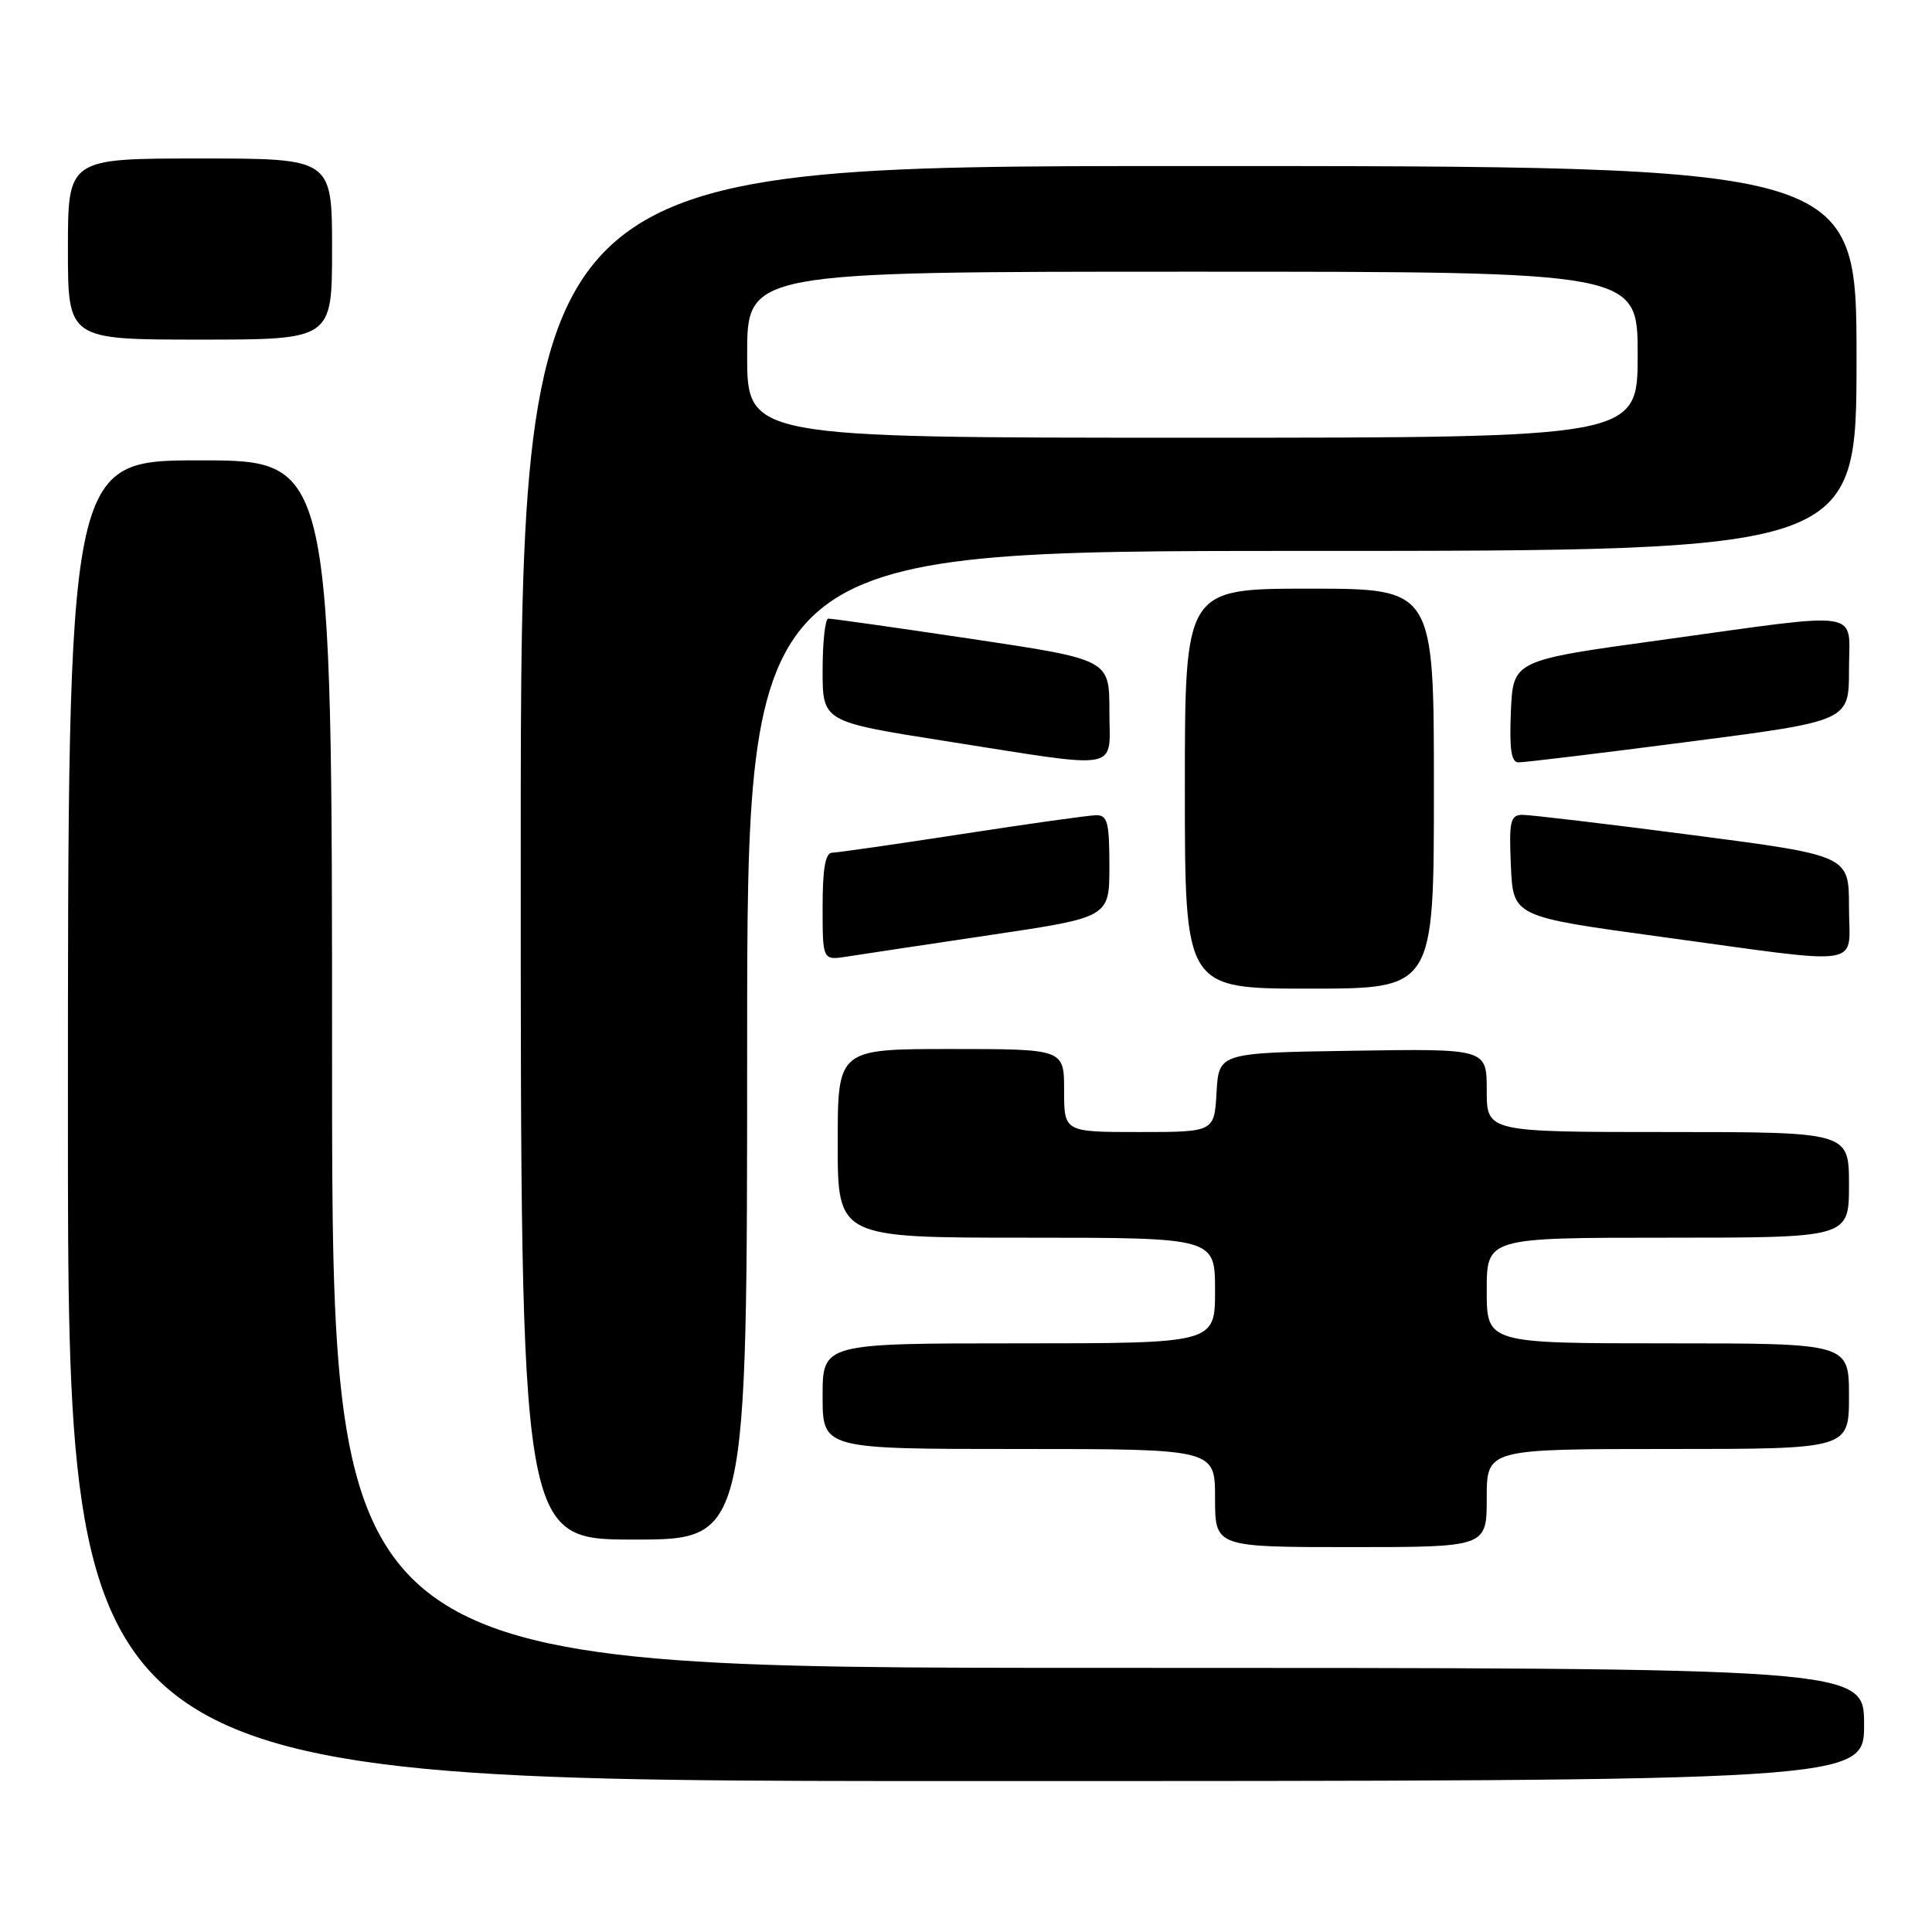 <?xml version="1.0" encoding="UTF-8" standalone="no"?>
<!DOCTYPE svg PUBLIC "-//W3C//DTD SVG 1.1//EN" "http://www.w3.org/Graphics/SVG/1.1/DTD/svg11.dtd" >
<svg xmlns="http://www.w3.org/2000/svg" xmlns:xlink="http://www.w3.org/1999/xlink" version="1.1" viewBox="0 0 256 256">
 <g >
 <path fill="currentColor"
d=" M 247.00 228.50 C 247.00 221.00 247.00 221.00 145.50 221.00 C 44.00 221.00 44.00 221.00 44.00 141.00 C 44.00 61.00 44.00 61.00 26.50 61.00 C 9.00 61.00 9.00 61.00 9.00 148.50 C 9.00 236.00 9.00 236.00 128.00 236.00 C 247.00 236.00 247.00 236.00 247.00 228.50 Z  M 197.00 198.50 C 197.00 192.00 197.00 192.00 221.00 192.00 C 245.00 192.00 245.00 192.00 245.00 185.00 C 245.00 178.00 245.00 178.00 221.00 178.00 C 197.00 178.00 197.00 178.00 197.00 171.00 C 197.00 164.00 197.00 164.00 221.00 164.00 C 245.00 164.00 245.00 164.00 245.00 157.00 C 245.00 150.00 245.00 150.00 221.00 150.00 C 197.00 150.00 197.00 150.00 197.00 144.48 C 197.00 138.95 197.00 138.95 179.25 139.23 C 161.50 139.50 161.50 139.50 161.20 144.75 C 160.90 150.00 160.90 150.00 150.95 150.00 C 141.00 150.00 141.00 150.00 141.00 144.50 C 141.00 139.00 141.00 139.00 126.00 139.00 C 111.00 139.00 111.00 139.00 111.00 151.50 C 111.00 164.00 111.00 164.00 136.00 164.00 C 161.00 164.00 161.00 164.00 161.00 171.00 C 161.00 178.00 161.00 178.00 135.00 178.00 C 109.00 178.00 109.00 178.00 109.00 185.00 C 109.00 192.00 109.00 192.00 135.00 192.00 C 161.00 192.00 161.00 192.00 161.00 198.50 C 161.00 205.00 161.00 205.00 179.00 205.00 C 197.00 205.00 197.00 205.00 197.00 198.50 Z  M 99.00 138.50 C 99.00 73.00 99.00 73.00 172.50 73.00 C 246.00 73.00 246.00 73.00 246.00 47.50 C 246.00 22.00 246.00 22.00 157.50 22.00 C 69.00 22.00 69.00 22.00 69.00 113.00 C 69.00 204.00 69.00 204.00 84.00 204.00 C 99.00 204.00 99.00 204.00 99.00 138.50 Z  M 190.00 104.50 C 190.00 78.00 190.00 78.00 173.50 78.00 C 157.00 78.00 157.00 78.00 157.00 104.50 C 157.00 131.00 157.00 131.00 173.50 131.00 C 190.00 131.00 190.00 131.00 190.00 104.50 Z  M 131.25 123.89 C 147.00 121.55 147.00 121.55 147.00 114.77 C 147.00 108.98 146.75 108.00 145.25 108.02 C 144.29 108.03 136.30 109.15 127.50 110.51 C 118.70 111.86 110.94 112.98 110.25 112.99 C 109.37 113.00 109.00 115.10 109.00 120.13 C 109.00 127.26 109.00 127.26 112.25 126.75 C 114.04 126.47 122.59 125.18 131.25 123.89 Z  M 245.00 120.18 C 245.00 113.36 245.00 113.36 224.25 110.65 C 212.84 109.16 202.69 107.96 201.70 107.97 C 200.13 108.00 199.94 108.82 200.20 114.73 C 200.50 121.46 200.50 121.46 220.00 124.12 C 247.73 127.90 245.00 128.33 245.00 120.18 Z  M 147.00 94.20 C 147.00 87.39 147.00 87.39 128.75 84.66 C 118.71 83.16 110.16 81.95 109.75 81.97 C 109.34 81.99 109.00 85.07 109.00 88.82 C 109.00 95.63 109.00 95.63 125.25 98.19 C 149.07 101.93 147.00 102.31 147.00 94.20 Z  M 223.75 98.29 C 245.00 95.54 245.00 95.54 245.00 88.77 C 245.00 80.64 247.49 81.03 220.00 84.82 C 200.50 87.50 200.50 87.50 200.20 94.25 C 199.99 99.25 200.24 101.01 201.20 101.02 C 201.92 101.03 212.06 99.81 223.75 98.29 Z  M 44.00 33.00 C 44.00 21.00 44.00 21.00 26.50 21.00 C 9.00 21.00 9.00 21.00 9.00 33.00 C 9.00 45.00 9.00 45.00 26.50 45.00 C 44.00 45.00 44.00 45.00 44.00 33.00 Z  M 99.00 47.00 C 99.00 36.00 99.00 36.00 158.00 36.00 C 217.00 36.00 217.00 36.00 217.00 47.00 C 217.00 58.00 217.00 58.00 158.00 58.00 C 99.00 58.00 99.00 58.00 99.00 47.00 Z "/>
</g>
</svg>
